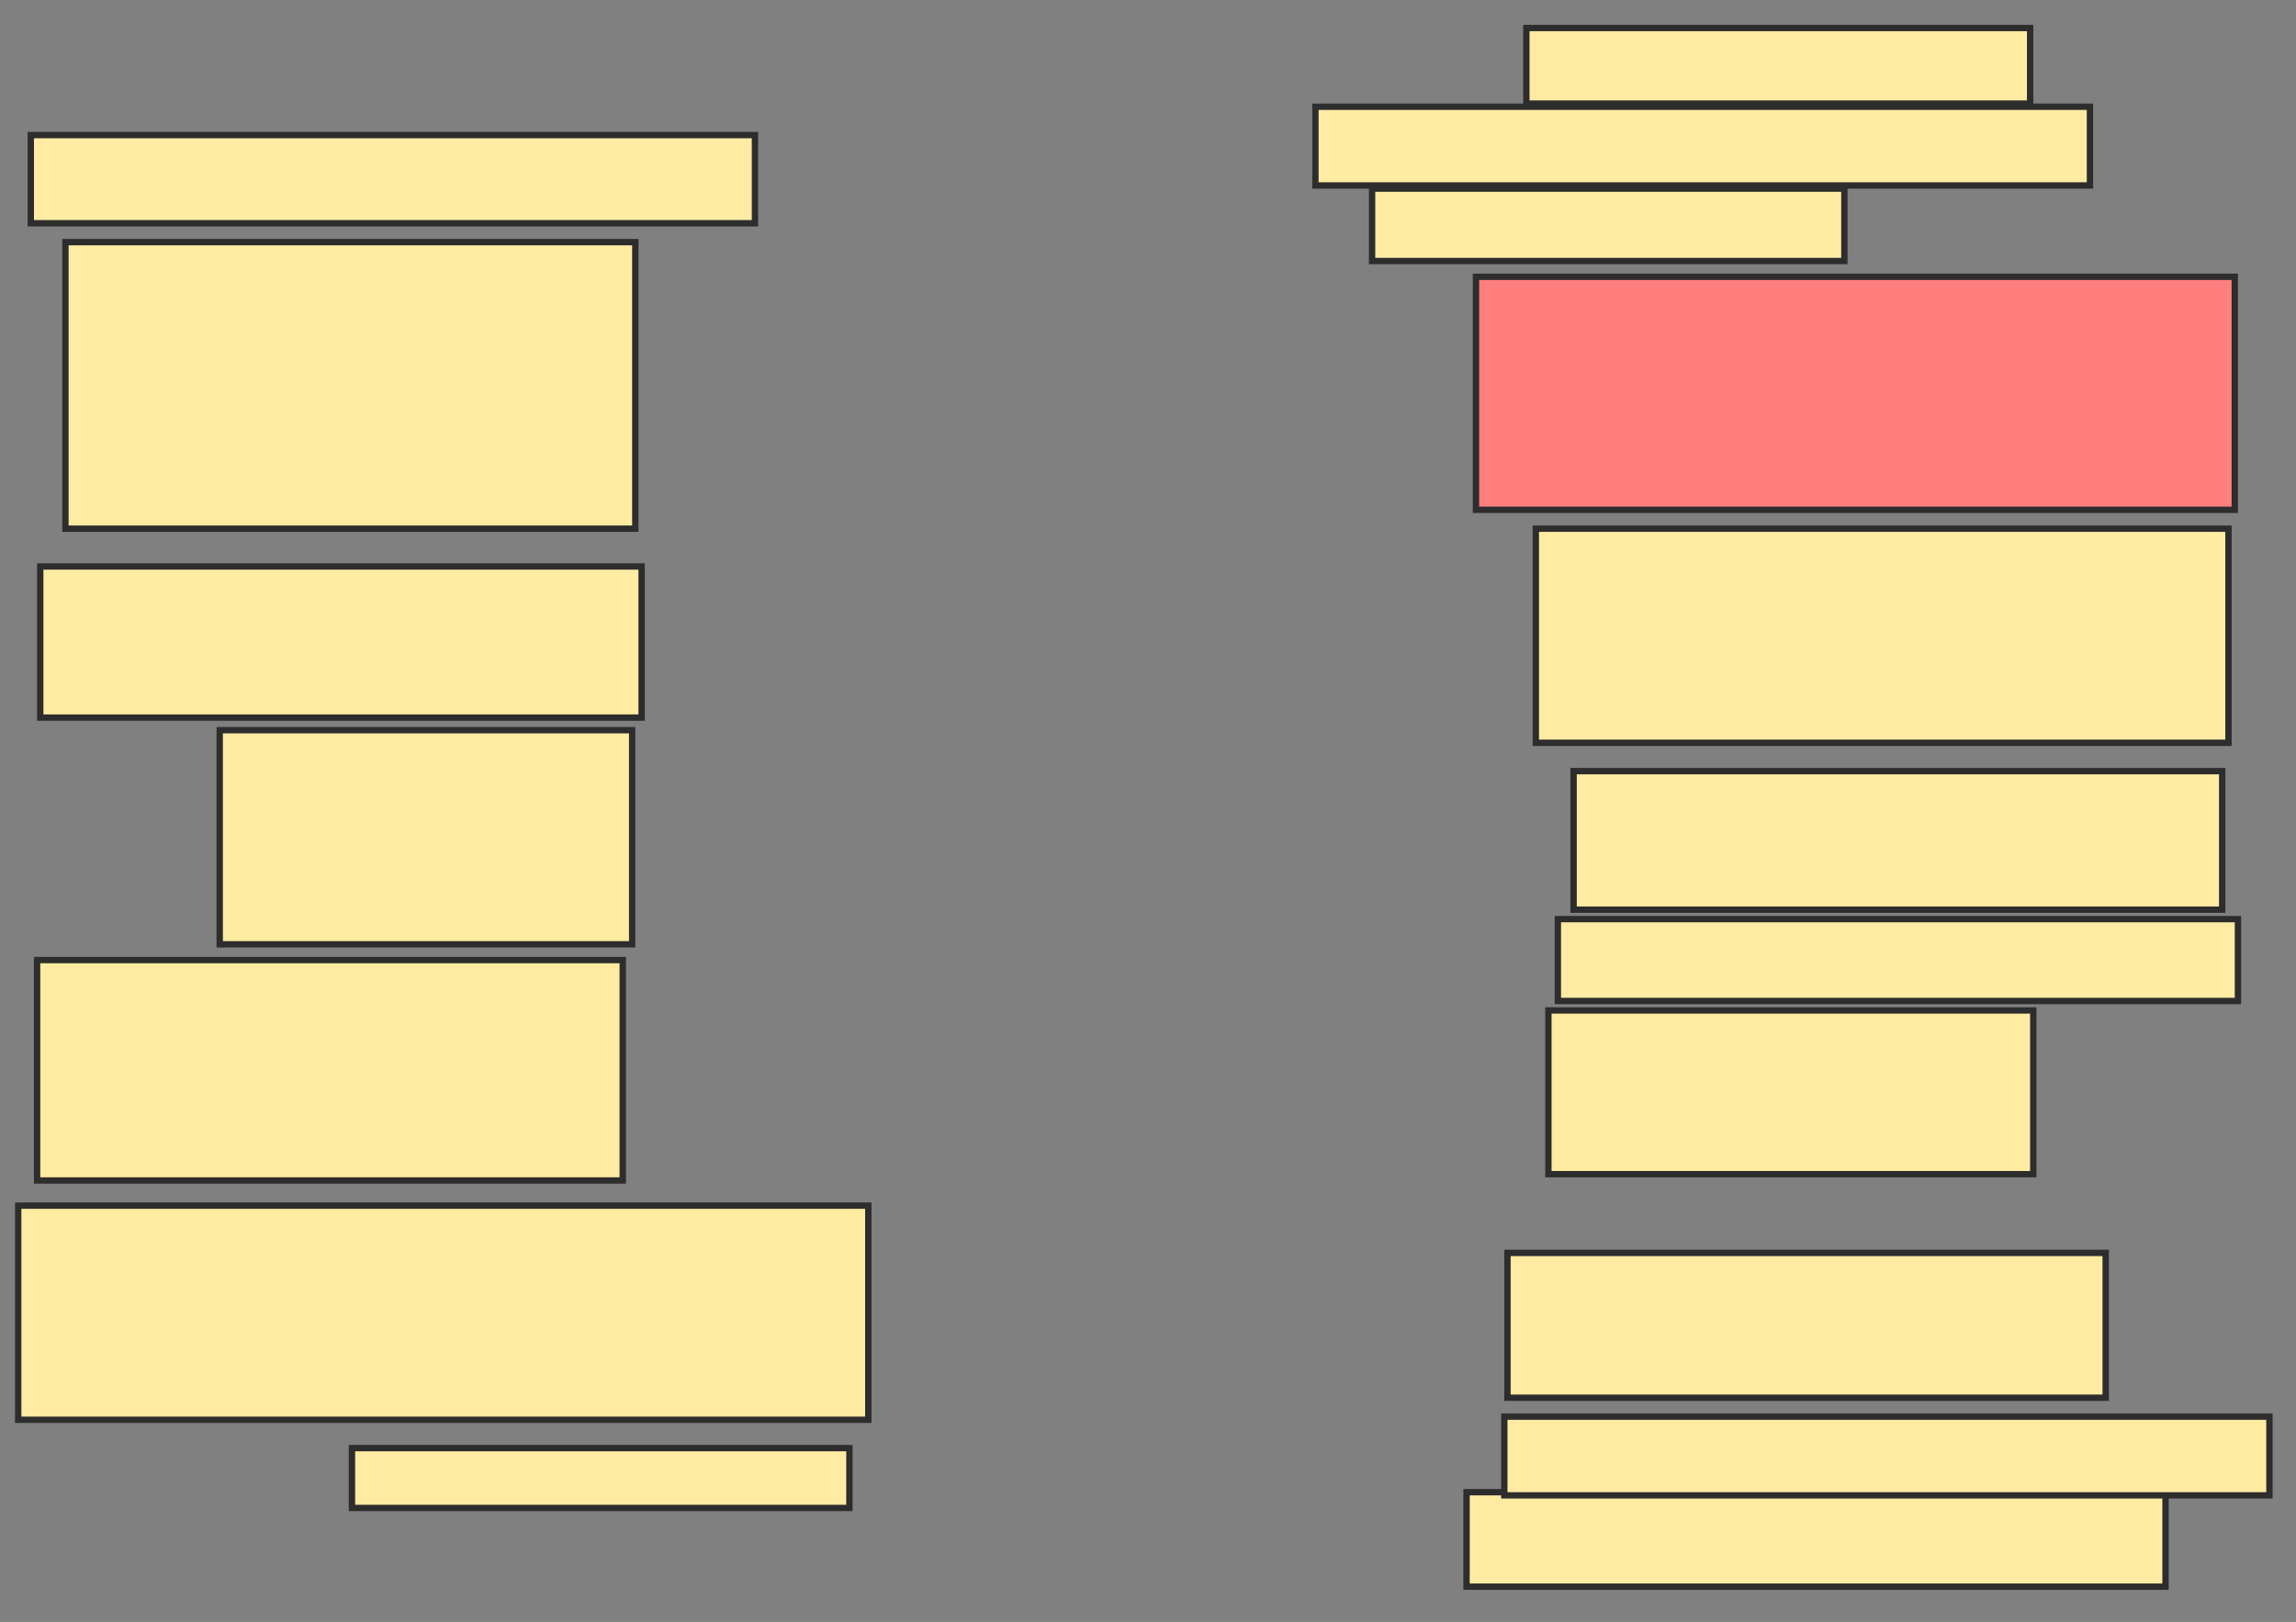 <svg xmlns="http://www.w3.org/2000/svg" width="361" height="255">
 <rect width="100%" height="100%" fill="#808080" stroke="none"/>
 <!-- Created with Image Occlusion Enhanced -->
 <g>
  <title>Labels</title>
 </g>
 <g>
  <title>Masks</title>
  <rect id="cf8f2a6013194bf5841140fa0d0c2008-ao-1" height="13.861" width="113.861" y="21.238" x="4.842" stroke-linecap="null" stroke-linejoin="null" stroke-dasharray="null" stroke="#2D2D2D" fill="#FFEBA2"/>
  <rect id="cf8f2a6013194bf5841140fa0d0c2008-ao-2" height="45.05" width="89.604" y="38.069" x="10.287" stroke-linecap="null" stroke-linejoin="null" stroke-dasharray="null" stroke="#2D2D2D" fill="#FFEBA2"/>
  <rect id="cf8f2a6013194bf5841140fa0d0c2008-ao-3" height="23.762" width="94.554" y="89.059" x="6.327" stroke-linecap="null" stroke-linejoin="null" stroke-dasharray="null" stroke="#2D2D2D" fill="#FFEBA2"/>
  <rect id="cf8f2a6013194bf5841140fa0d0c2008-ao-4" height="33.663" width="64.851" y="114.802" x="34.545" stroke-linecap="null" stroke-linejoin="null" stroke-dasharray="null" stroke="#2D2D2D" fill="#FFEBA2"/>
  <rect id="cf8f2a6013194bf5841140fa0d0c2008-ao-5" height="34.653" width="92.079" y="150.941" x="5.832" stroke-linecap="null" stroke-linejoin="null" stroke-dasharray="null" stroke="#2D2D2D" fill="#FFEBA2"/>
  <rect id="cf8f2a6013194bf5841140fa0d0c2008-ao-6" height="33.663" width="133.663" y="189.554" x="2.861" stroke-linecap="null" stroke-linejoin="null" stroke-dasharray="null" stroke="#2D2D2D" fill="#FFEBA2"/>
  <rect id="cf8f2a6013194bf5841140fa0d0c2008-ao-7" height="9.406" width="78.218" y="227.673" x="55.337" stroke-linecap="null" stroke-linejoin="null" stroke-dasharray="null" stroke="#2D2D2D" fill="#FFEBA2"/>
  <rect id="cf8f2a6013194bf5841140fa0d0c2008-ao-8" height="14.851" width="109.901" y="234.604" x="230.584" stroke-linecap="null" stroke-linejoin="null" stroke-dasharray="null" stroke="#2D2D2D" fill="#FFEBA2"/>
  <rect id="cf8f2a6013194bf5841140fa0d0c2008-ao-9" height="12.376" width="120.297" y="222.723" x="236.525" stroke-linecap="null" stroke-linejoin="null" stroke-dasharray="null" stroke="#2D2D2D" fill="#FFEBA2"/>
  <rect id="cf8f2a6013194bf5841140fa0d0c2008-ao-10" height="22.772" width="94.059" y="196.98" x="237.02" stroke-linecap="null" stroke-linejoin="null" stroke-dasharray="null" stroke="#2D2D2D" fill="#FFEBA2"/>
  <rect id="cf8f2a6013194bf5841140fa0d0c2008-ao-11" height="25.743" width="76.238" y="158.861" x="243.455" stroke-linecap="null" stroke-linejoin="null" stroke-dasharray="null" stroke="#2D2D2D" fill="#FFEBA2"/>
  <rect id="cf8f2a6013194bf5841140fa0d0c2008-ao-12" height="12.871" width="106.931" y="144.505" x="244.941" stroke-linecap="null" stroke-linejoin="null" stroke-dasharray="null" stroke="#2D2D2D" fill="#FFEBA2"/>
  <rect id="cf8f2a6013194bf5841140fa0d0c2008-ao-13" height="21.782" width="101.98" y="121.238" x="247.416" stroke-linecap="null" stroke-linejoin="null" stroke-dasharray="null" stroke="#2D2D2D" fill="#FFEBA2"/>
  <rect id="cf8f2a6013194bf5841140fa0d0c2008-ao-14" height="33.663" width="108.911" y="83.119" x="241.475" stroke-linecap="null" stroke-linejoin="null" stroke-dasharray="null" stroke="#2D2D2D" fill="#FFEBA2"/>
  <rect id="cf8f2a6013194bf5841140fa0d0c2008-ao-15" height="36.634" width="119.307" y="43.515" x="232.069" stroke-linecap="null" stroke-linejoin="null" stroke-dasharray="null" stroke="#2D2D2D" fill="#FF7E7E" class="qshape"/>
  <rect id="cf8f2a6013194bf5841140fa0d0c2008-ao-16" height="11.386" width="74.257" y="29.653" x="215.733" stroke-linecap="null" stroke-linejoin="null" stroke-dasharray="null" stroke="#2D2D2D" fill="#FFEBA2"/>
  <rect id="cf8f2a6013194bf5841140fa0d0c2008-ao-17" height="11.881" width="79.208" y="4.406" x="239.99" stroke-linecap="null" stroke-linejoin="null" stroke-dasharray="null" stroke="#2D2D2D" fill="#FFEBA2"/>
  <rect id="cf8f2a6013194bf5841140fa0d0c2008-ao-18" height="12.376" width="121.782" y="16.782" x="206.822" stroke-linecap="null" stroke-linejoin="null" stroke-dasharray="null" stroke="#2D2D2D" fill="#FFEBA2"/>
 </g>
</svg>